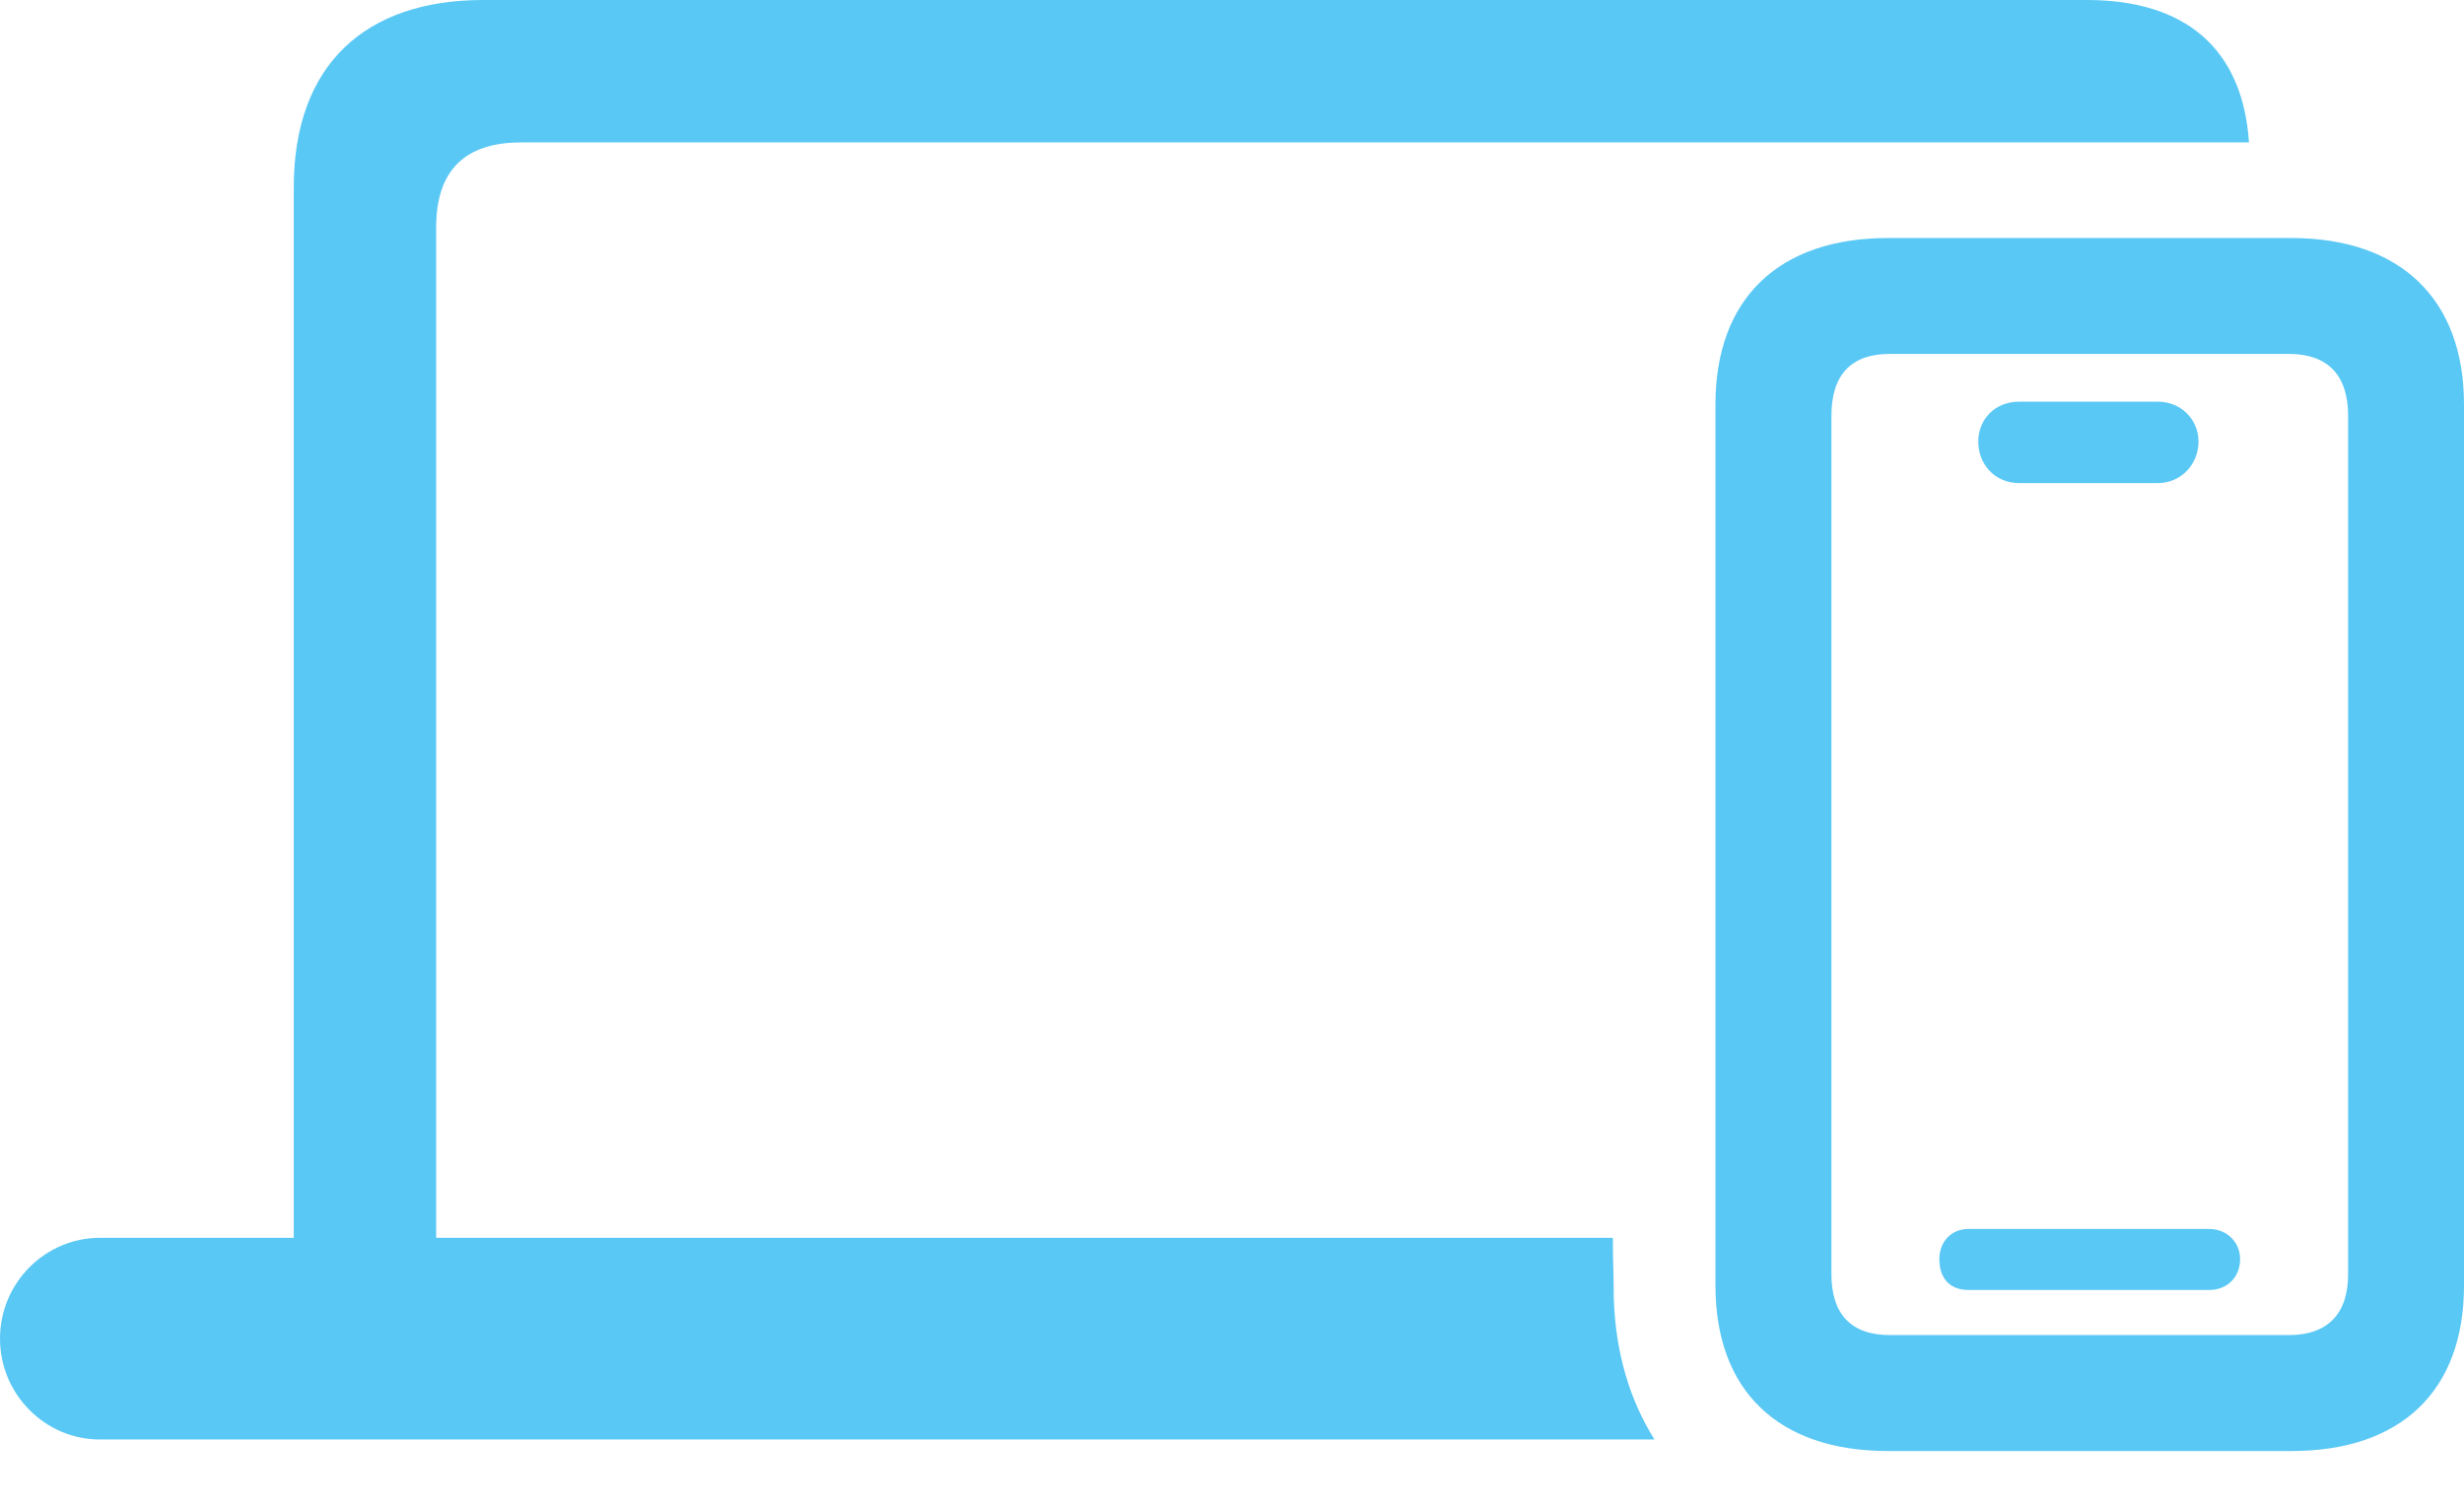 <?xml version="1.0" encoding="UTF-8"?>
<!--Generator: Apple Native CoreSVG 175.5-->
<!DOCTYPE svg
PUBLIC "-//W3C//DTD SVG 1.1//EN"
       "http://www.w3.org/Graphics/SVG/1.1/DTD/svg11.dtd">
<svg version="1.1" xmlns="http://www.w3.org/2000/svg" xmlns:xlink="http://www.w3.org/1999/xlink" width="33.997" height="20.813">
 <g>
  <rect height="20.813" opacity="0" width="33.997" x="0" y="0"/>
  <path d="M1.379 19.861L22.827 19.861C22.485 19.311 22.29 18.665 22.266 17.908C22.266 17.627 22.253 17.358 22.253 17.078L1.379 17.078C0.623 17.078 0 17.7 0 18.469C0 19.238 0.623 19.861 1.379 19.861ZM4.053 17.993L6.018 17.993L6.018 3.137C6.018 2.356 6.409 1.965 7.19 1.965L31.03 1.965C30.945 0.671 30.151 0 28.796 0L6.665 0C5.054 0 4.053 0.879 4.053 2.588ZM26.05 20.02L31.616 20.02C33.13 20.02 33.997 19.189 33.997 17.737L33.997 5.579C33.997 4.126 33.118 3.284 31.616 3.284L26.05 3.284C24.536 3.284 23.669 4.126 23.669 5.579L23.669 17.737C23.669 19.189 24.536 20.02 26.05 20.02ZM26.074 18.42C25.537 18.42 25.269 18.127 25.269 17.578L25.269 5.737C25.269 5.176 25.537 4.883 26.074 4.883L31.58 4.883C32.117 4.883 32.398 5.176 32.398 5.737L32.398 17.578C32.398 18.127 32.117 18.42 31.58 18.42ZM27.161 17.798L30.481 17.798C30.725 17.798 30.908 17.627 30.908 17.371C30.908 17.139 30.725 16.956 30.481 16.956L27.161 16.956C26.916 16.956 26.758 17.139 26.758 17.371C26.758 17.639 26.904 17.798 27.161 17.798ZM27.856 6.665L29.773 6.665C30.09 6.665 30.334 6.409 30.334 6.091C30.334 5.786 30.09 5.542 29.773 5.542L27.856 5.542C27.527 5.542 27.295 5.786 27.295 6.091C27.295 6.409 27.527 6.665 27.856 6.665Z" fill="#5ac8f5"/>
 </g>
</svg>
